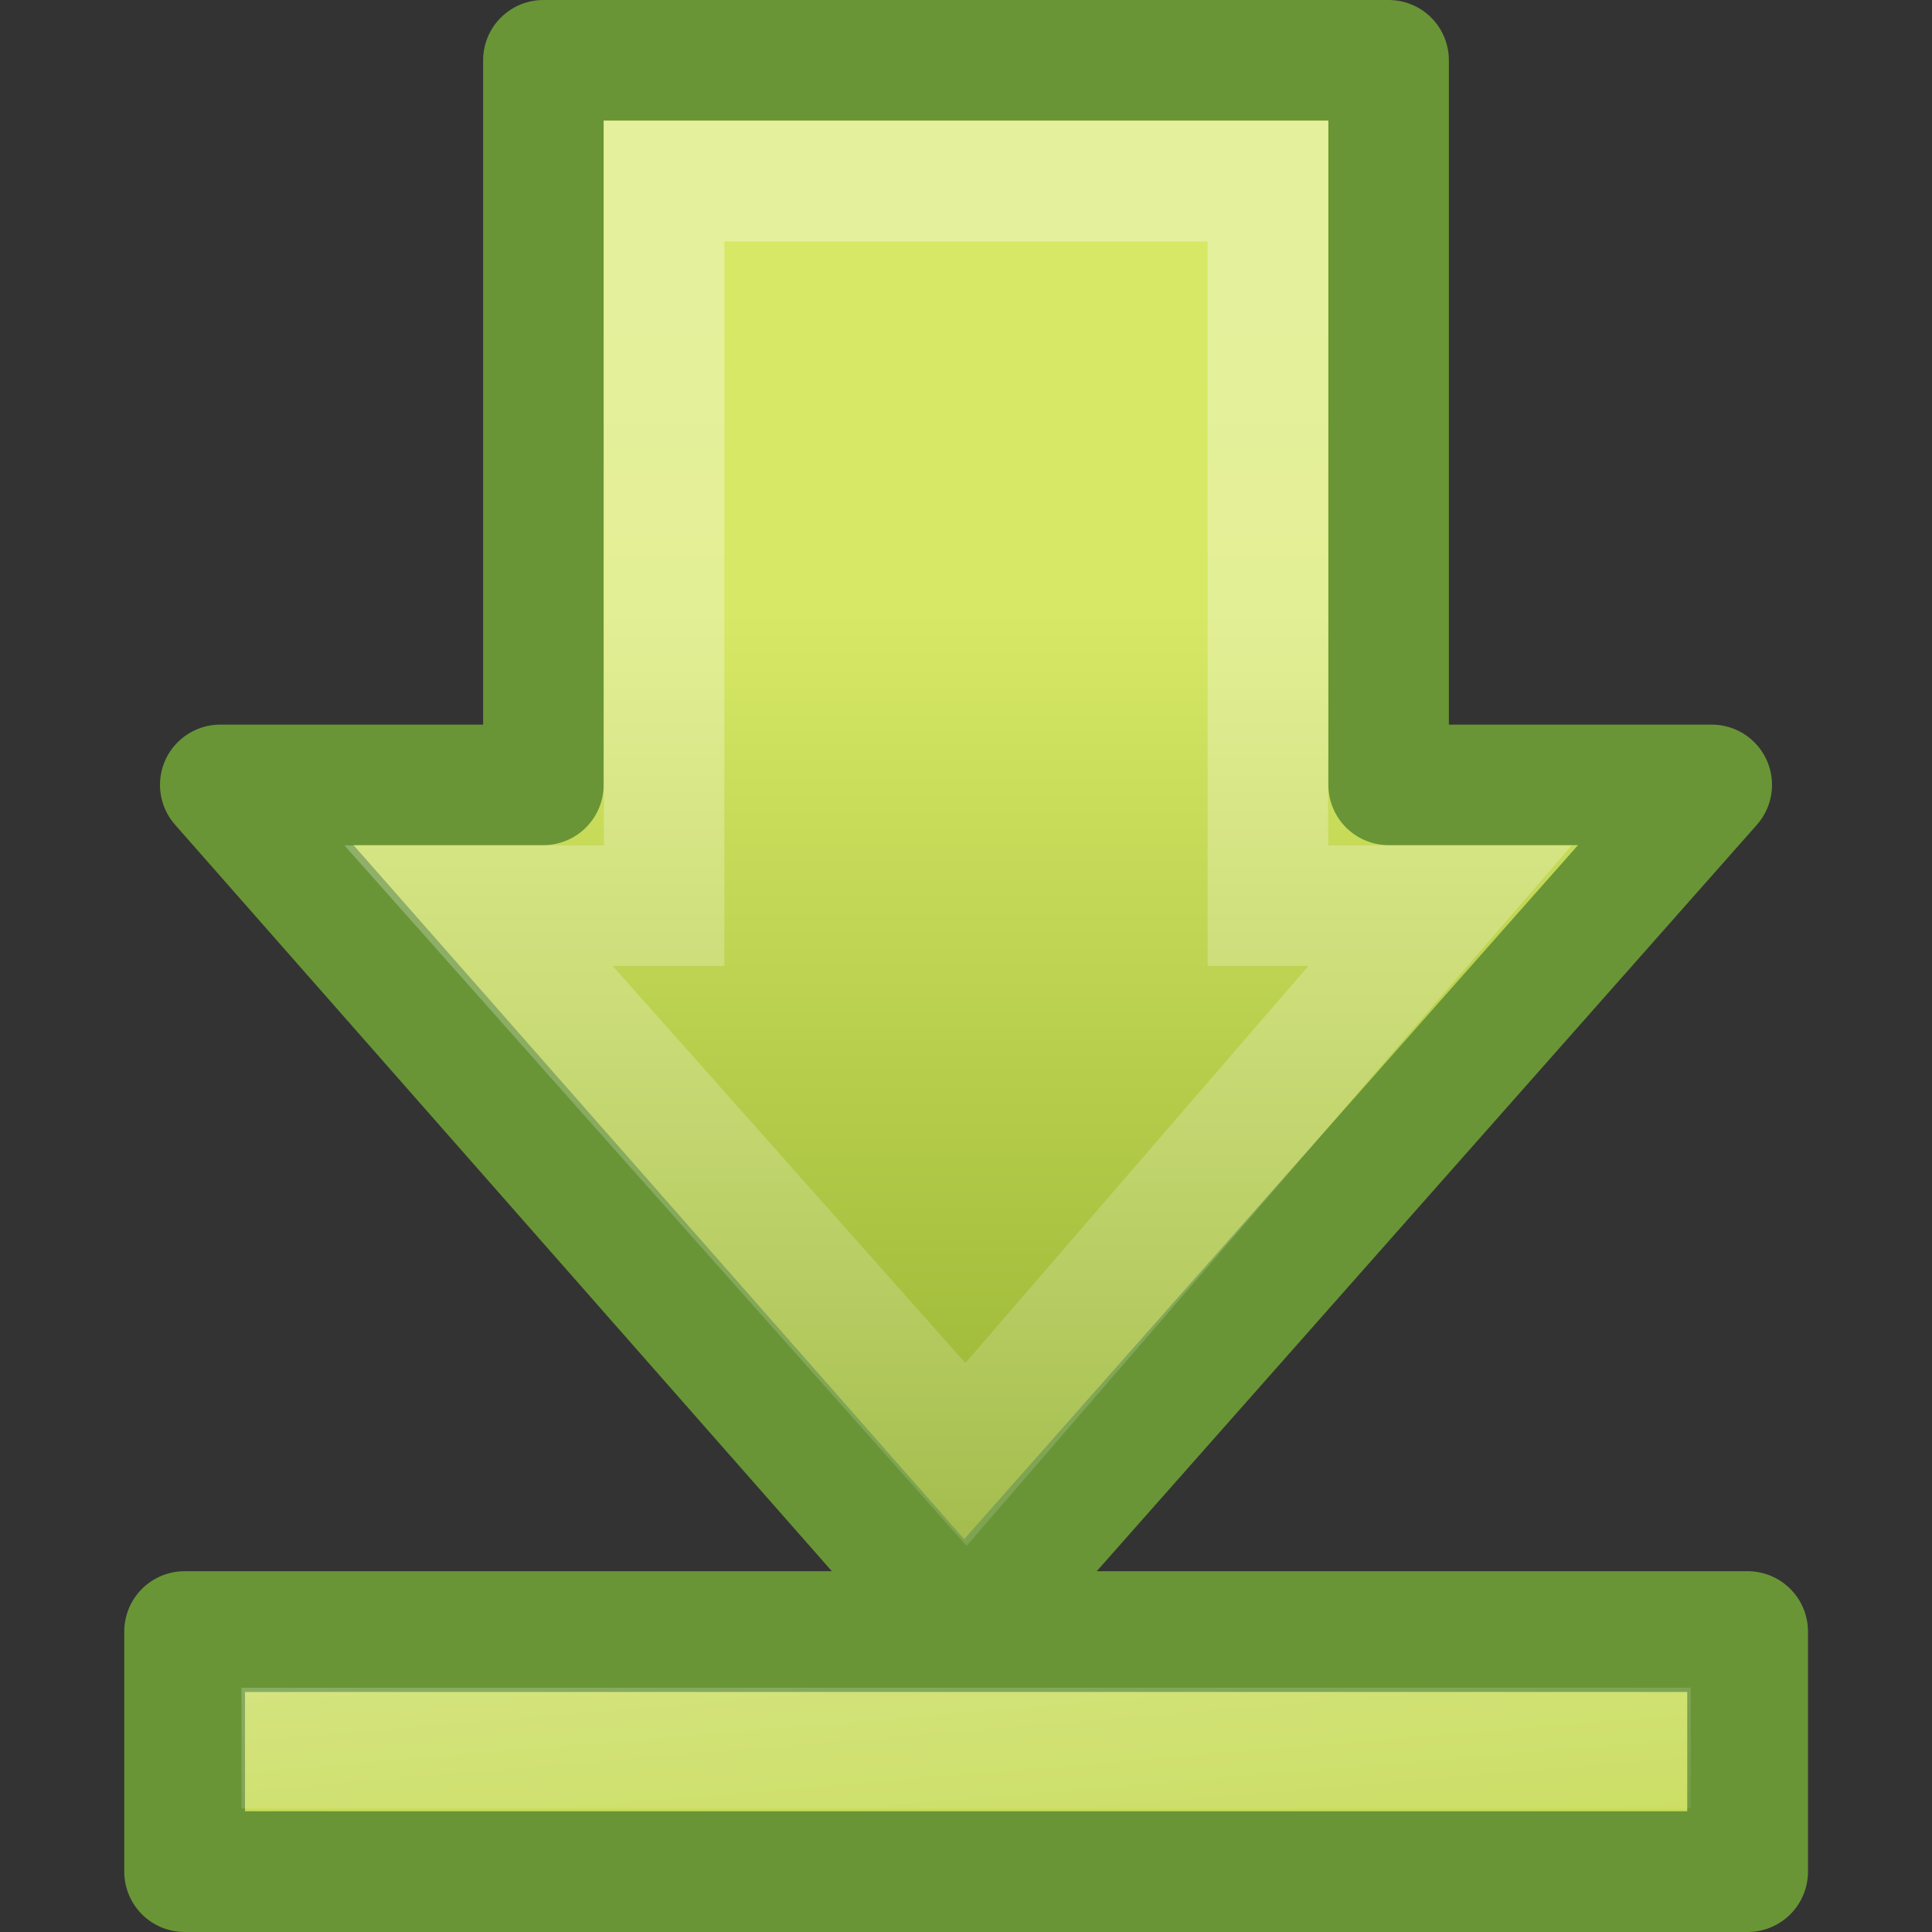 <?xml version="1.0" encoding="UTF-8" standalone="no"?>
<!-- Created with Inkscape (http://www.inkscape.org/) -->

<svg
   xmlns:dc="http://purl.org/dc/elements/1.1/"
   xmlns:cc="http://creativecommons.org/ns#"
   xmlns:rdf="http://www.w3.org/1999/02/22-rdf-syntax-ns#"
   xmlns:svg="http://www.w3.org/2000/svg"
   xmlns="http://www.w3.org/2000/svg"
   xmlns:xlink="http://www.w3.org/1999/xlink"
   xmlns:sodipodi="http://sodipodi.sourceforge.net/DTD/sodipodi-0.dtd"
   xmlns:inkscape="http://www.inkscape.org/namespaces/inkscape"
   version="1.0"
   width="16"
   height="16"
   id="svg3242"
   inkscape:version="0.91 r13725"
   sodipodi:docname="stock_bottom.svg">
  <rect width="100%" height="100%" fill="#333333" stroke="none"/>
  <sodipodi:namedview
     pagecolor="#ffffff"
     bordercolor="#666666"
     borderopacity="1"
     objecttolerance="10"
     gridtolerance="10"
     guidetolerance="10"
     inkscape:pageopacity="0"
     inkscape:pageshadow="2"
     inkscape:window-width="640"
     inkscape:window-height="480"
     id="namedview2281" />
  <defs
     id="defs3244">
    <linearGradient
       id="linearGradient2264">
      <stop
         id="stop2266"
         style="stop-color:#d7e866;stop-opacity:1"
         offset="0" />
      <stop
         id="stop2268"
         style="stop-color:#8cab2a;stop-opacity:1"
         offset="1" />
    </linearGradient>
    <linearGradient
       x1="28.315"
       y1="20.71"
       x2="0.816"
       y2="20.71"
       id="linearGradient2465"
       xlink:href="#linearGradient2264"
       gradientUnits="userSpaceOnUse"
       gradientTransform="matrix(0,-0.319,-0.313,0,15.486,14.086)" />
    <linearGradient
       id="linearGradient4222">
      <stop
         id="stop4224"
         style="stop-color:#ffffff;stop-opacity:1"
         offset="0" />
      <stop
         id="stop4226"
         style="stop-color:#ffffff;stop-opacity:0"
         offset="1" />
    </linearGradient>
    <linearGradient
       x1="13.472"
       y1="25.411"
       x2="57.726"
       y2="25.411"
       id="linearGradient2461"
       xlink:href="#linearGradient4222"
       gradientUnits="userSpaceOnUse"
       gradientTransform="matrix(0,0.37,-0.362,0,17.508,-2.332)" />
    <linearGradient
       id="linearGradient5113-1">
      <stop
         id="stop5115-1"
         style="stop-color:#ffffff;stop-opacity:1"
         offset="0" />
      <stop
         id="stop5117-7"
         style="stop-color:#ffffff;stop-opacity:0"
         offset="1" />
    </linearGradient>
    <linearGradient
       x1="29.231"
       y1="-11.695"
       x2="30.179"
       y2="-2.465"
       id="linearGradient2458"
       xlink:href="#linearGradient5113-1"
       gradientUnits="userSpaceOnUse"
       gradientTransform="matrix(0.613,0,0,0.497,-11.936,17.707)" />
  </defs>
  <g
     id="layer1">
    <path
       d="M 14.176,6.5 L 7.984,13.501 L 1.824,6.5 L 4.5,6.5 L 4.5,0.499 L 11.5,0.499 L 11.5,6.5 L 14.176,6.5 L 14.176,6.5 z"
       id="path3288"
       style="fill:url(#linearGradient2465);fill-opacity:1;fill-rule:nonzero;stroke:#699536;stroke-width:0.998;stroke-linecap:round;stroke-linejoin:round;marker:none;stroke-miterlimit:4;stroke-dasharray:none;stroke-dashoffset:0;stroke-opacity:1;visibility:visible;display:inline;overflow:visible" />
    <path
       d="M 11.926,7.5 L 8,12.045 L 3.963,7.5 L 5.5,7.5 L 5.5,1.5 L 10.5,1.5 L 10.5,7.5 L 11.926,7.5 z"
       id="path3290"
       style="opacity:0.354;fill:none;stroke:url(#linearGradient2461);stroke-width:0.998;stroke-linecap:butt;stroke-linejoin:miter;marker:none;stroke-miterlimit:4;stroke-dasharray:none;stroke-dashoffset:0;stroke-opacity:1;visibility:visible;display:inline;overflow:visible" />
    <rect
       width="12.944"
       height="1.988"
       x="1.529"
       y="13.512"
       id="rect2488"
       style="fill:#c8dc5a;fill-opacity:1;fill-rule:nonzero;stroke:#699536;stroke-width:1;stroke-linecap:butt;stroke-linejoin:round;marker:none;stroke-miterlimit:4;stroke-dasharray:none;stroke-dashoffset:0;stroke-opacity:1;visibility:visible;display:inline;overflow:visible" />
    <path
       d="M 2.5,14.477 L 13.502,14.477"
       id="path2490"
       style="opacity:0.354;fill:none;stroke:url(#linearGradient2458);stroke-width:1;stroke-linecap:square;stroke-linejoin:miter;marker:none;stroke-miterlimit:4;stroke-dasharray:none;stroke-dashoffset:0;stroke-opacity:1;visibility:visible;display:inline;overflow:visible" />
  </g>
</svg>
